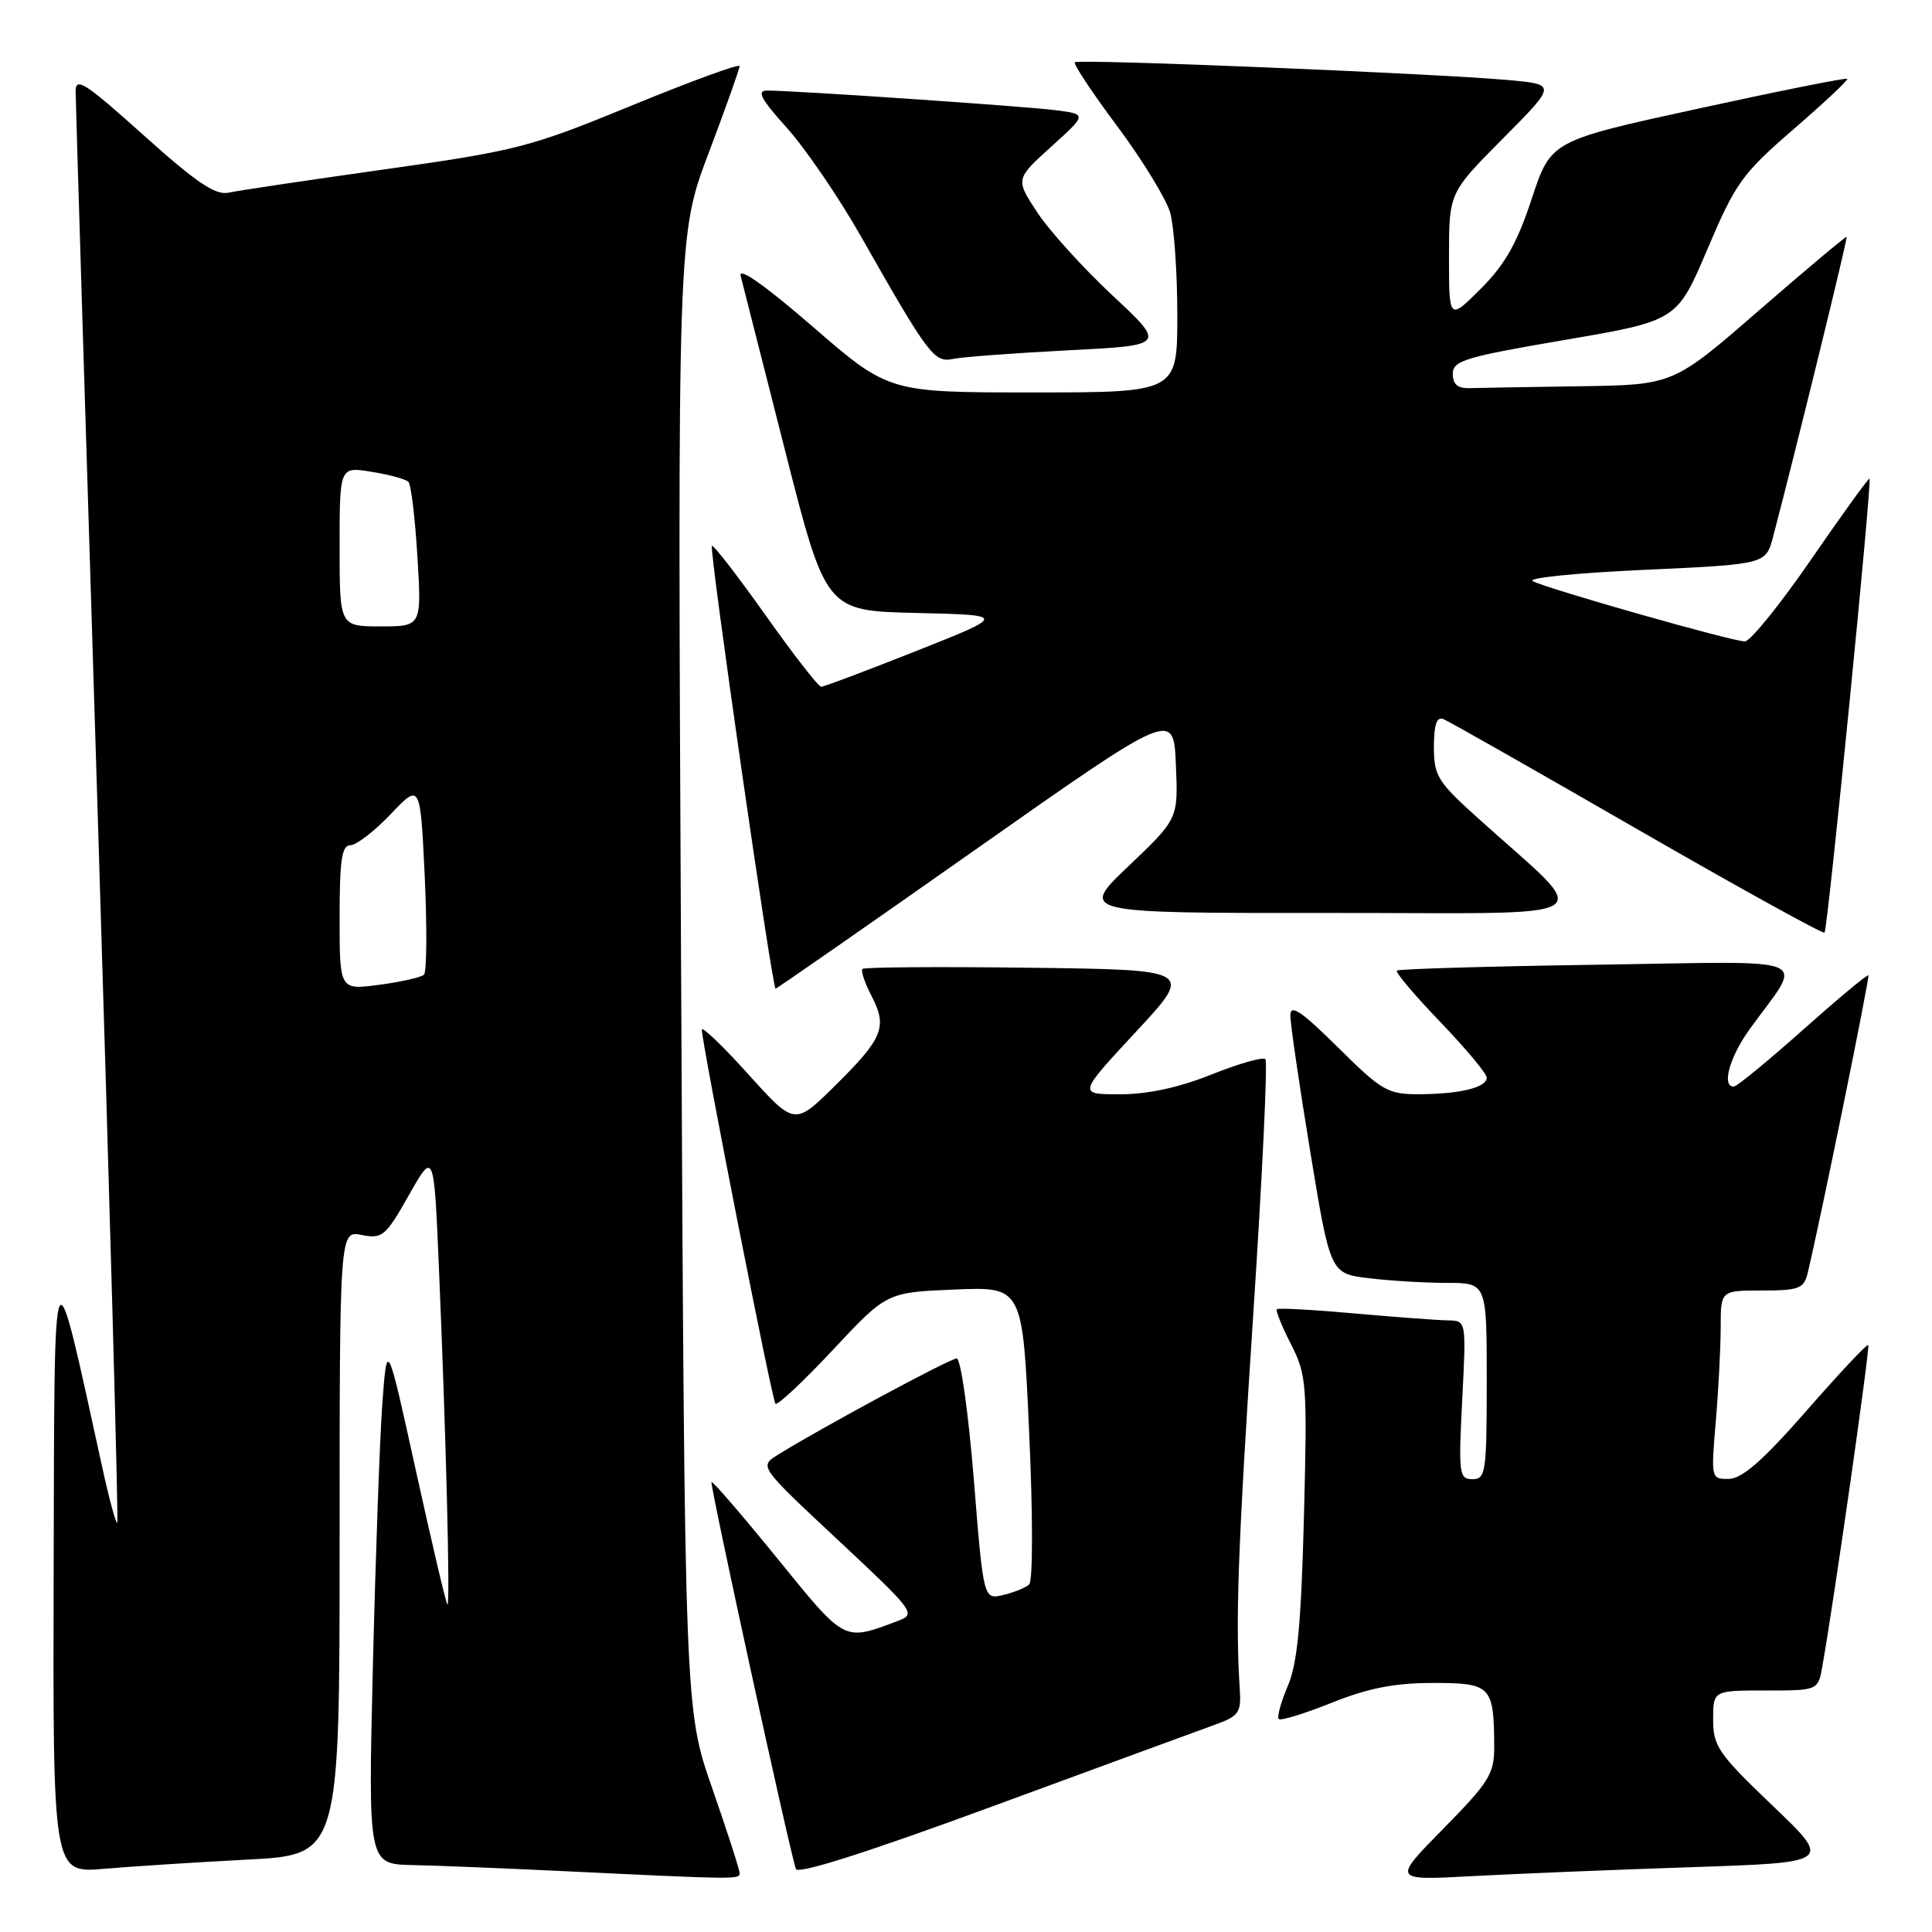 <?xml version="1.0" encoding="UTF-8" standalone="no"?>
<!DOCTYPE svg PUBLIC "-//W3C//DTD SVG 1.1//EN" "http://www.w3.org/Graphics/SVG/1.1/DTD/svg11.dtd" >
<svg xmlns="http://www.w3.org/2000/svg" xmlns:xlink="http://www.w3.org/1999/xlink" version="1.1" viewBox="0 0 256 256">
 <g >
 <path fill="currentColor"
d=" M 98.00 248.20 C 98.00 247.75 96.37 242.69 94.37 236.95 C 90.73 226.50 90.73 226.50 90.25 128.85 C 89.77 31.19 89.77 31.19 93.89 20.30 C 96.15 14.32 98.00 9.12 98.00 8.76 C 98.00 8.40 91.58 10.75 83.74 13.97 C 70.23 19.52 68.49 19.97 50.99 22.44 C 40.82 23.87 31.50 25.26 30.28 25.53 C 28.56 25.91 26.00 24.18 19.03 17.92 C 11.22 10.91 10.00 10.13 10.02 12.16 C 10.03 13.45 11.35 56.57 12.95 107.99 C 14.55 159.41 15.71 201.62 15.54 201.79 C 15.37 201.97 14.46 198.60 13.52 194.30 C 6.91 164.13 7.23 163.45 7.11 207.85 C 7.00 248.20 7.00 248.20 13.75 247.63 C 17.46 247.31 26.01 246.76 32.75 246.41 C 45.00 245.78 45.00 245.78 45.00 204.41 C 45.00 163.05 45.00 163.05 47.93 163.64 C 50.66 164.18 51.09 163.82 54.18 158.36 C 57.50 152.50 57.50 152.50 58.16 168.00 C 59.10 190.08 59.68 213.01 59.28 212.61 C 59.09 212.42 57.22 204.45 55.11 194.88 C 51.29 177.50 51.29 177.50 50.66 186.00 C 50.32 190.68 49.76 206.31 49.41 220.75 C 48.78 247.00 48.78 247.00 54.64 247.13 C 57.86 247.19 67.03 247.57 75.00 247.95 C 97.67 249.04 98.00 249.05 98.00 248.20 Z  M 161.00 228.53 C 164.14 227.40 164.48 226.93 164.28 223.89 C 163.68 214.79 164.03 205.15 166.05 174.35 C 167.26 155.96 167.99 140.66 167.67 140.34 C 167.35 140.02 164.14 140.93 160.53 142.38 C 156.20 144.11 152.09 145.00 148.40 145.00 C 142.83 145.00 142.83 145.00 150.49 136.75 C 158.16 128.50 158.16 128.50 136.43 128.23 C 124.48 128.08 114.51 128.15 114.28 128.39 C 114.04 128.62 114.58 130.23 115.48 131.96 C 117.62 136.09 117.02 137.56 110.65 143.86 C 105.29 149.15 105.29 149.15 99.15 142.34 C 95.77 138.59 93.00 135.94 93.00 136.44 C 93.00 138.28 102.29 185.52 102.75 186.00 C 103.01 186.28 106.43 183.07 110.36 178.87 C 117.50 171.24 117.50 171.24 126.50 170.87 C 135.50 170.50 135.50 170.50 136.37 189.83 C 136.87 200.81 136.87 209.50 136.37 209.95 C 135.89 210.39 134.34 211.02 132.91 211.35 C 130.32 211.96 130.32 211.96 129.03 195.98 C 128.32 187.19 127.30 180.00 126.77 180.00 C 125.88 180.00 108.71 189.25 103.05 192.78 C 100.60 194.31 100.60 194.31 111.05 204.07 C 121.18 213.54 121.42 213.86 119.00 214.77 C 111.72 217.50 112.09 217.69 103.01 206.51 C 98.36 200.79 94.43 196.23 94.28 196.38 C 94.02 196.64 104.62 245.25 105.46 247.65 C 105.72 248.39 115.03 245.42 131.68 239.29 C 145.88 234.07 159.07 229.22 161.00 228.53 Z  M 224.13 247.41 C 242.76 246.79 242.76 246.79 234.88 239.26 C 227.70 232.40 227.00 231.39 227.00 227.87 C 227.00 224.00 227.00 224.00 233.95 224.00 C 240.91 224.00 240.91 224.00 241.48 220.75 C 243.05 211.87 247.82 178.48 247.55 178.22 C 247.39 178.05 243.71 181.97 239.38 186.92 C 233.65 193.47 230.85 195.93 229.10 195.96 C 226.72 196.00 226.71 195.94 227.35 188.35 C 227.71 184.14 228.00 178.52 228.00 175.85 C 228.00 171.00 228.00 171.00 233.48 171.00 C 238.34 171.00 239.02 170.74 239.51 168.75 C 241.13 162.07 247.78 129.46 247.57 129.24 C 247.42 129.09 243.53 132.34 238.90 136.46 C 234.28 140.57 230.16 143.96 229.75 143.97 C 228.08 144.04 229.17 140.07 231.82 136.40 C 239.02 126.43 241.27 127.39 211.72 127.83 C 197.30 128.04 185.31 128.39 185.09 128.61 C 184.86 128.82 187.45 131.88 190.84 135.41 C 194.23 138.94 197.00 142.26 197.00 142.80 C 197.00 144.10 193.45 144.97 188.03 144.99 C 183.87 145.00 183.10 144.55 177.28 138.78 C 172.44 133.99 171.00 133.01 170.98 134.53 C 170.97 135.61 172.16 143.76 173.62 152.63 C 176.27 168.75 176.27 168.75 181.38 169.37 C 184.20 169.71 188.86 169.99 191.75 169.99 C 197.00 170.00 197.00 170.00 197.00 183.00 C 197.00 195.09 196.87 196.00 195.11 196.00 C 193.34 196.00 193.25 195.32 193.75 185.50 C 194.29 175.00 194.29 175.00 191.89 174.96 C 190.58 174.94 185.00 174.53 179.51 174.04 C 174.02 173.55 169.37 173.29 169.19 173.48 C 169.01 173.66 169.85 175.74 171.06 178.11 C 173.14 182.20 173.23 183.34 172.78 200.96 C 172.41 215.21 171.92 220.40 170.64 223.40 C 169.72 225.55 169.19 227.52 169.44 227.78 C 169.70 228.04 172.86 227.07 176.47 225.62 C 181.32 223.68 184.81 223.00 189.89 223.00 C 197.59 223.00 197.96 223.39 197.99 231.47 C 198.00 235.05 197.31 236.15 191.25 242.31 C 184.50 249.17 184.50 249.17 195.00 248.60 C 200.78 248.29 213.88 247.75 224.13 247.41 Z  M 129.28 112.56 C 155.50 94.12 155.50 94.12 155.81 101.31 C 156.12 108.50 156.12 108.50 149.55 114.75 C 142.98 121.00 142.98 121.00 176.24 120.97 C 213.65 120.95 211.36 122.43 195.74 108.32 C 190.49 103.59 190.00 102.79 190.00 98.97 C 190.00 96.02 190.37 94.93 191.25 95.28 C 191.94 95.55 203.50 102.12 216.94 109.87 C 230.38 117.61 241.55 123.78 241.76 123.58 C 242.18 123.15 248.08 63.73 247.72 63.42 C 247.60 63.32 244.12 68.12 240.00 74.11 C 235.88 80.09 231.92 84.99 231.20 84.99 C 229.55 85.00 204.97 78.01 203.09 77.00 C 202.32 76.58 208.95 75.91 217.83 75.51 C 233.98 74.77 233.98 74.77 234.94 71.14 C 237.88 59.97 244.86 31.53 244.69 31.38 C 244.59 31.29 239.37 35.66 233.11 41.10 C 221.72 51.00 221.72 51.00 209.36 51.18 C 202.56 51.28 195.99 51.39 194.75 51.43 C 193.16 51.48 192.50 50.93 192.50 49.54 C 192.50 47.79 194.12 47.30 207.36 45.04 C 222.21 42.50 222.21 42.50 226.25 33.00 C 229.97 24.23 230.85 23.01 237.67 17.11 C 241.73 13.60 244.93 10.60 244.77 10.44 C 244.61 10.28 235.71 12.06 224.99 14.40 C 205.50 18.65 205.50 18.65 202.96 26.35 C 201.03 32.21 199.41 35.06 196.21 38.26 C 192.00 42.47 192.00 42.47 192.00 34.01 C 192.00 25.55 192.00 25.55 199.13 18.37 C 206.26 11.19 206.26 11.19 199.88 10.61 C 190.05 9.73 142.88 7.79 142.42 8.25 C 142.20 8.47 144.73 12.30 148.06 16.75 C 151.38 21.21 154.52 26.34 155.05 28.17 C 155.57 29.99 156.00 36.10 156.00 41.74 C 156.00 52.00 156.00 52.00 136.88 52.00 C 117.76 52.00 117.76 52.00 107.71 43.30 C 101.40 37.84 97.84 35.32 98.14 36.55 C 98.41 37.62 101.06 48.05 104.03 59.72 C 109.43 80.94 109.43 80.94 121.41 81.22 C 133.40 81.50 133.40 81.50 121.43 86.25 C 114.85 88.86 109.17 91.00 108.81 91.00 C 108.45 91.00 105.12 86.72 101.42 81.49 C 97.71 76.27 94.52 72.14 94.33 72.33 C 93.94 72.73 102.32 131.00 102.77 131.00 C 102.93 131.00 114.86 122.70 129.28 112.56 Z  M 141.50 46.42 C 154.50 45.76 154.50 45.76 147.39 39.13 C 143.49 35.48 139.00 30.53 137.42 28.11 C 134.55 23.73 134.55 23.73 139.30 19.43 C 144.05 15.13 144.05 15.13 139.77 14.59 C 135.51 14.06 105.15 11.99 101.66 12.00 C 100.22 12.00 100.79 13.08 104.27 16.95 C 106.72 19.68 111.10 26.09 114.01 31.20 C 123.04 47.10 123.78 48.08 126.27 47.56 C 127.50 47.30 134.35 46.79 141.50 46.42 Z  M 45.00 121.59 C 45.00 113.96 45.29 112.00 46.42 112.00 C 47.21 112.00 49.61 110.14 51.77 107.88 C 55.69 103.76 55.69 103.76 56.28 116.13 C 56.59 122.93 56.55 128.79 56.18 129.15 C 55.81 129.50 53.14 130.11 50.25 130.49 C 45.00 131.19 45.00 131.19 45.00 121.59 Z  M 45.00 72.41 C 45.00 61.82 45.00 61.82 49.25 62.52 C 51.59 62.89 53.78 63.50 54.12 63.85 C 54.47 64.21 55.00 68.66 55.31 73.75 C 55.87 83.00 55.87 83.00 50.44 83.00 C 45.00 83.00 45.00 83.00 45.00 72.41 Z "/>
</g>
</svg>